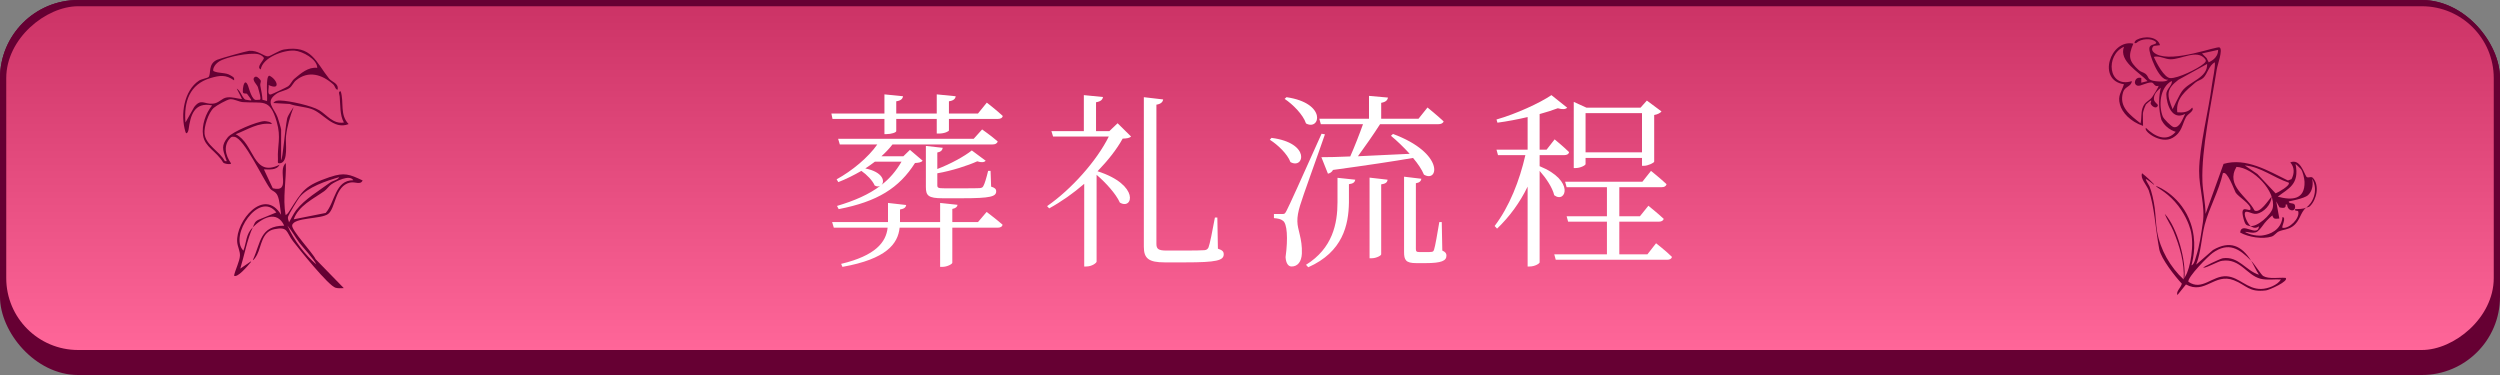 <?xml version="1.0" encoding="UTF-8"?>
<svg id="_レイヤー_2" data-name="レイヤー 2" xmlns="http://www.w3.org/2000/svg" xmlns:xlink="http://www.w3.org/1999/xlink" viewBox="0 0 800 120">
  <rect x="0" y="0" width="800" height="120" fill="#808080" stroke="none"/>
  <defs>
    <style>
      .cls-1 {
        fill: url(#_名称未設定グラデーション_18);
      }

      .cls-2 {
        fill: #fff;
      }

      .cls-3 {
        fill: #603;
      }
    </style>
    <linearGradient id="_名称未設定グラデーション_18" data-name="名称未設定グラデーション 18" x1="400" y1="2" x2="400" y2="112" gradientTransform="translate(343 457) rotate(-90)" gradientUnits="userSpaceOnUse">
      <stop offset="0" stop-color="#c36"/>
      <stop offset="1" stop-color="#f69"/>
    </linearGradient>
  </defs>
  <g id="en1">
    <g id="UI_funeral_process_zh">
      <rect class="cls-3" width="800" height="120" rx="25" ry="25"/>
      <rect class="cls-3" width="800" height="114" rx="25" ry="25"/>
      <rect class="cls-1" x="345" y="-341" width="110" height="796" rx="23" ry="23" transform="translate(457 -343) rotate(90)"/>
      <g>
        <path class="cls-3" d="M689.97,59.6c.02-.1.22,0,.27.02.7.23,7.86,3.33,10.77,11.8,1.97,5.73.97,10.9.25,13.49.85-.23,1.22-2.01,1.47-2.78,1.16-3.58,1.61-7.14,2.17-10.84.83-5.43-1.23-11.08-1.18-16.62.07-7.85,3.03-19.22,4.1-27.49.31-2.36,1.01-4.85.95-7.24-1.94.92-2.34,3.7-3.74,5.01-.67.63-1.78.83-2.53,1.48-3,2.61-6.3,5.02-5.77,9.5,1.87.16,3.52,0,4.77-1.5.8,1.07-1.4,1.99-1.97,3.03-1.31,2.38-1.22,4.89-4.34,6.67-3.73,2.13-9.43-2.19-8.49-3.2,2.71,2.64,6.52,4.71,9.53,1.25-.7-.21-1.95-.7-3.11-1.82-.72-.7-1.18-1.43-1.46-1.97-.4-1.45-.78-3.45-.75-5.84.02-1.75.27-3.27.55-4.47-2.05,1.64-2.1,2.6-2.2,3.22-.24,1.58,1.62,1.93,1.2,2.63-.11.18-.23.3-.38.38-.42.23-1.43-.16-1.87-1.14-.16-.35,1.16-2.21-1.52.27-.01.01-.91,1.88-.96,2.98-.03.83.05,3.83.05,3.87-4.14-1.42-6.69-4.29-7.39-6.83-.81-2.94.49-3.95,1.27-6.51-8.7-1.2-4.39-14.51,3.01-12.99-1.75,4.03-1.4,5.64,1.76,8.5.64.58,1.5.67,2.11,1.15,1.32,1.03.29,2.06,3.38,2.38.71.07,3.5.33,3.79-.52-2.82.56-6.28-8.56-5.9-10.2.23-1.02,1.49-.96,1.96-1.3.06-.04.2-.15.21-.29,0,0,0-.13-.13-.27-1.28-1.28-4.73-1.09-6.17.3-1.12.51-.54-.65.03-.97,2.34-1.28,6.66-1.21,7.5,1.72l-2.02.24c-1.14,1.07-.24,2.08.88,2.65,5.49,2.79,19.39-2.75,20.23-2.16,1.1.78-.71,5.51-.95,7.08-1.65,10.59-4.99,25.67-4.57,35.92.13,3.25.98,6.94,1,10.25l5.76-16c7.27-2.08,14.26,2.22,20.6,5.31l1.13-.41c.97-1.8,1.01-3.81-.38-5.38,3.17-1.26,4.27,3.27,5.19,4.63.58.53,1.46-.31,2.08.37,2.16,2.41,1.18,6.9-.97,9.02-.43.42-1.16.36-1.27.46,1.86-1.12,4.22-5.2,1.94-9.34,0,0,.93,3.23-1.3,5.35-1.17,1.11-6.15,1.99-6.15,1.99-.07.98,1.75.25,1.97,1.29.5,2.34-2.45,1.96-2.49-.29h-.49c.22,1.31-.88,1.14-1.95.93l-1.06-1.93,1,5.49c-1.33.07-1.84.31-2.25-1-1.29,1.09-2.29,2.13-3.12,3.33-.69,1-1.55,1.76-1.68,1.85-1.13.83-3.78-.12-3.87.13-.13,0,1.92,1.18,4.67,1.17.86,0,4.57-.38,6.36-3.23.31-.49.78-1.4.91-2.75,1.35.24-.42,3.09,0,3.49,2.27.27,5.5-3.03,5.05-5.19-.12-.57-1.26.03-1.04-.8.98-.04,2.69-.01,3.51-.5-1.91,1.72-1.86,4.27-4.26,6-1.53,1.1-2.85.96-4.41,1.61-.84.35-1.42,1.37-2.34,1.66-2.88.92-7.44.19-10.07-1.29.38-3.72,5.66,1.74,6.02-1.99-1.48,1.09-2.4-.03-2.97-.19,2.14.8,6.94-3.58,7.37-5.67,1.12-5.4-6.27-12.9-11.6-13.16-3.58,6.11,3.48,9.41,5.77,13.96,1.76,1.02,4.46-3.33,5.44-4.43.02,2.44-2.49,5.11-4.8,5.49-1.45.24-3.44-1.44-3.73-.23-.26,1.1,1.27,3.96,2,4.24-1.4-.41-1.76-.04-2.4-2.37-1.47-5.38,2.1-1.89,2.22-3.15.16-1.59-3.95-3.96-4.77-5.3-.38-.62-2.68-7.23-4.08-6.17-1.2,5.51-4.43,11.15-5.81,16.46-1.02,3.89-1.17,8.77-2.73,12.77l5.36-4.66c5.42-3.17,9.2-1.41,12.22,3.42-3.81-3.9-7.23-6.1-12.3-2.5-1.42,1.01-8.09,7.74-7.78,9.23,4.41,3.08,7.62-2.08,12.29-1.75,4.04.29,6.55,4.16,11.05,4.05,2.07-.05,5.18-1.19,6.27-3.03-2.16-.14-4.4.3-6.54-.24-4.4-1.11-6.48-6.59-12.25-5.74-1.16.07-4.76,2.2-5.96,2.22-.86.02,5.44-2.93,6.15-3.03,5.12-.74,7.35,4,11.58,5.27-.95-1.34-1.69-3.17-2.51-4.49,1.23,1.26,3.23,4.54,3.86,4.9,1.85,1.08,5.08.4,7.18.6,1.18,1.03-5.23,3.88-6.26,4.01-5.58.69-6.2-1.66-10.31-3.25-6.22-2.41-9.22,4.68-15.32,1.35l-2.74,3.39c-.49-1.24,1.05-2.21,1.42-3.64-2.06-2.18-6.66-7.96-7.24-11.06-1.32-7.17-1.48-13.46-3.36-18.82-.75-1.85-2.79-3.81-2.13-5.46.71.56,1.46,1.19,2.22,1.91.73.69,1.29,1.28,1.57,1.58.12.13.09.2-.05.14-.15-.05-2.28-1.9-2.51-1.72-.2.15.94,1.8,1.14,2.26.73,1.71,1.4,4.79,1.68,6.93.32,2.45.36,5.16.77,7.58.98,5.73,4.24,11.42,8.48,15.3.37-5.21-1.3-10.69-3.27-15.48-.78-1.91-2.07-3.57-2.75-5.51,4.16,4.63,6.82,15.25,6.27,20.64,0,0,.25-.59.31-.69,1.52-2.39,3.01-10.08,1.6-15-.43-1.52-1.79-5.28-4.95-8.82-2.98-3.34-6.06-4.66-6-4.95ZM687.21,25.95c-2.67-2.87-9.31-6.37-7.53-10.99-6.01,2.61-5.17,13.39,2.51,11-.15,1.77-2.2,1.65-2.78,3.47-1.52,4.8,2.28,7.41,5.55,10.02.43-1.65.08-3.16.64-4.86.67-2.03,2-2.16,3.05-3.46.26-.31,2.26-3.5,2.08-3.67-1.32.48-1.43-1.01-2.24-1.06-1.53-.09-3.52,1.27-4.47,1.02-1.62-.43-.77-3.09,1.19-2.46v1.5s2.01-.51,2.01-.51ZM709.8,15.96l-5.16,1.14s1.47,1.47,1.47,1.48c0,0,.68,1.37.68,1.37.47-.27,3.01-1.26,3.01-3.99ZM705.56,18.8c-2.55-3.1-7.51.23-11.05.17-1.68-.03-3.63-1.26-5.3-.76.83,1.87,3.32,6.67,5.27,6.78,2.42.14,8.85-2.99,10.69-4.6.57-.5,1-.85.39-1.59ZM706.28,20.46l-9.2,5.08c-4.06,3.08-3.64,4.9-1.84,9.4,0,0,2.05-4.44,3-5.75,2.3-3.18,8.23-4.19,8.04-8.73ZM699.26,36.45c-4.19,2.22-5.96-2.97-6.04-6.28-.04-1.7,2.04-2.9,1.75-4.27-3.92,2.08-4.22,8.03-2.88,11.39.29.74,2.7,3.22,3.48,3.38,1.89.37,2.76-2.42,3.69-4.22ZM732.39,58.44c-4.8-1.57-8.89-5.04-14.05-5.5l4.02,2.74,5.84,6.2c.84-.33,4.84-2.56,4.19-3.44ZM736.27,54.08c-.12-.14-1.65-1.66-1.7-1.6,1.36,6.57-2.34,7.86-5.69,10.45,4.59,1.25,8.73.97,8.57-4.74-.03-1.01-.56-3.4-1.18-4.11Z"/>
        <g>
          <path class="cls-3" d="M110.05,39.2c-3.46.59-5.45-2.44-7.86-3.91-2.4-1.47-9.58-3.05-12.47-3.12-.89-.02-1.68,0-2.25.8l5.21.3c2.13.77,4.88.9,6.94,1.59,3.87,1.28,7.02,6.8,11.94,4.85-2.9-3.03-1.41-6.83-2.52-10.48-.94-.1-.41,1.05-.35,1.6.28,2.88,0,5.98,1.36,8.39Z"/>
          <path class="cls-3" d="M105.69,56.6c-8.26,2.85-8.76,4.18-13.09,10.94-.32.5-.49.85-1.19,1.29-1.04-5.45.27-11.18.06-16.64-2.85,2.27,1.87,9.52-4.18,8.06l-2.84-6.05c1.71,0,4.06.37,5.02-1.5-8.67,4.31-7.97-6.78-14.05-9.75,3.76-1.44,7.3-3.91,11.54-3.25.09-.71-1.94-.95-2.31-.94-2.31.04-10.33,3.41-11.77,5.18-2.13,2.63-1.61,3.83-.67,6.71.18.56.74,1.26-.32.82-1.61-3.05-6.02-5.03-6.43-8.63-.25-2.23,1.22-6.79,2.95-8.33.82-.73,4.26-2.69,5.27-2.76,1.27-.09,2.73.83,4.04.93,6.45.48,8.59-1.39,10.81,6.23,1.51,5.18.17,7.6.41,12.06.04.76-.35,1.45.77,1.26,2.67-.46,1.57-6.58,1.82-8.69.37-3.22,1.3-6.3,2.44-9.31,0,0-1.86,2.64-2.08,3.67-.67,3.17-1.45,13.3-1.93,13.32v-9.75c0-.36-.89-3.26-1.11-3.89-1.11-3.04-4.24-4.94-.37-7.59,1.22-.84,3.02-.97,4.18-1.84.88-.65,1.2-1.73,2.07-2.44,3.93-3.22,8.29-1.91,11.84,1.23.71.63.68,1.69,1.47,1.77.41-2.09-1.82-2.45-2.71-3.54-4.29-5.32-5.55-10.85-14.49-9.33-1.61.27-4.31,2.2-5.14,2.2-1.23,0-3.13-1.98-5.95-1.78-.83.06-9.36,2.47-10.23,2.85-3.06,1.33-1.89,4.35-2.75,5.51-.25.33-2.33.67-3.09,1.18-4.8,3.18-6.03,10.89-4.33,16.42.31,1.02.9-.07.99-.75.62-4.59,1.81-8.91,7.54-7.74-2.07,2.52-3.4,6.35-2.9,9.62.59,3.78,4.22,4.95,6.41,8.62.32.54,2.87.76,2.51.25-1.75-2.49-2.61-5.8,0-8.27.36-.25.72-.22,1.13-.16,3.1.46,9.13,13.54,11.4,16.55.64.85,1.75.84,2.39,2.26.7,1.57.85,4.35,1.13,6.12-5.46-8.99-14.57,2.08-14.05,8.74.12,1.51.96,2.91.88,4.38-.1,1.8-1.5,4.49-1.89,6.37,1.06.8,4.21-2.91,5.45-4.41.06-.07-.03-.17-.11-.12l-3.34,2.28c1.27-4.12,2.2-9.4,4.02-13.24-2.27,2.28-1.95,4.52-3.02,7.5-4.71-4.74,5.08-19.36,10.54-12.24l-5.68,2.33c-1.31.57-1.37,1.42-1.84,2.41,3-3.02,7.7-5.56,10.04-.51-7.84.04-7.44,5.35-10.04,11,.13.14.8-.62,1.35-1.69,1.45-2.8,1.46-7.36,5.54-8.18,4.49-.91,3.73.95,5.95,3.83,2.03,2.63,11.33,14.25,13.63,14.91.86.25,1.76.13,2.64.12l-9.02-9.26c-.89-2-7.88-9.34-7.5-10.88.63-2.55,9.24-1.88,11.5-3.59,2.43-1.84,2.15-8.98,7-10.04,1.72-.38,3.34.88,4.04-.69-4.15-1.94-5.82-2.67-10.38-1.1ZM62.14,34.24l-2.79,4.96c-.55-6.53,1.24-12.24,8.04-14.23,2.97-.87,4.85-1.13,7.51.74.22-1.04-.5-1.16-1.15-1.6-1.5-1-3.81-.54-5.46-1.38-.26-.37.12-1.95,1.81-3.05,2.32-1.52,9.95-2.93,12.48-2.35.72.16,1.43.56,1.86,1.17.15.69-2.65,2.98-1,3.71.64-3.86,7.33-6.25,10.79-6.01,2.53.18,7.27,2.71,7.29,5.51-2.9-.33-5.23,1.75-7.31,3.48-.83.69-1.17,1.8-2.05,2.45-.31.23-5.15,2.52-5.45,2.58-1.43.28-.54-2.18-.75-3.01,4.05,1.88,2.67-1.89.24-2.99-1.31.06-.56,6.88-.75,8.1l-1.47-.39c-.04-1.28-.39-3.05-.64-4.31s.46-1.45-.06-2.08-1.25-1.35-1.83-.83c-1.01.89.86,2.41,1.07,3.17.56,2.01,1.08,3.66.69,4.03-.05.05-.83,0-1.13.06-1.43.29-2.39-3.67-2.68-4.47-.31-.82-.6-1.14-.86-1.13-.51.03-.9,1.67-.84,3.01.04.9,1.34.29,1.44.77.02.09,1.44,1.81,1.26,1.98-.1.1-1.45-.21-1.81-.24-.59-.11-1.46-1.9-1.57-2.1-.53-.97-1.27-1.56-1.24-1.37.01.07,1.15,2.11,1.65,3.28-1.61-.15-3.12-.74-4.79-.53-1.74.22-2.48,1.83-4.56,2.01-2.69.23-3.74-1.76-5.93,1.05ZM95.79,77.66c.96,1.31,4.86,5.44,5.41,6.94-3.27-2.74-7.27-7.77-9.22-12.42,1.73,2.14,2.18,3.26,3.81,5.48ZM92.49,71.18c-.12-.74-.54-1.14-.26-1.96.27-.8,2.93-5.2,3.55-6,2.63-3.36,8.73-5.37,12.76-6.53-.47.95-2.03,1.08-2.98,1.78-3.69,2.72-7.95,5.18-10.78,8.76-.71.9-2.3,3.95-2.3,3.95ZM104.23,68.14l-10.24,2.04c1.54-4.34,6.19-6.49,9.77-9.01.84-.59,1.43-1.6,2.3-2.2,1.38-.94,5.84-3.25,7-1.29-5.87-.07-5.81,7.02-8.83,10.45Z"/>
        </g>
      </g>
      <g>
        <path class="cls-2" d="M283.02,36.32v-6.12l5.94.6c-.12.84-.66,1.38-2.16,1.62v3.9h12.96v-6.12l6.06.6c-.12.84-.66,1.38-2.16,1.62v3.9h9.3l2.82-3.48s3.18,2.46,5.1,4.26c-.12.66-.72.96-1.62.96h-15.6v3.66c0,.3-1.38,1.02-3.24,1.02h-.66v-4.68h-12.96v3.9c0,.42-1.56.96-3.18.96h-.6v-4.86h-16.62l-.36-1.74h16.98ZM289.98,65.6c-.12.72-.54,1.2-1.98,1.44v4.02h12.84v-6.12l5.58.6c-.12.66-.54,1.08-1.68,1.32v4.2h8.22l2.76-3.24s3.12,2.34,5.1,4.08c-.12.66-.72.96-1.56.96h-14.52v11.22c0,.42-1.68,1.32-3.18,1.32h-.72v-12.54h-12.96c-.54,5.16-4.2,10.02-18.3,12.54l-.42-.96c11.04-2.64,14.4-6.96,14.88-11.58h-17.22l-.54-1.8h17.88v-6.12l5.82.66ZM311.58,44.42l2.7-3s3,2.1,4.98,3.84c-.18.66-.78.96-1.62.96h-32.04c-1.02,1.32-2.22,2.58-3.54,3.78h7.02l2.1-2.04,4.08,3.48c-.42.48-1.2.66-2.46.72-5.1,8.04-12.06,12.36-24.42,14.76l-.54-1.02c5.64-1.68,10.2-3.66,13.92-6.48-.48.3-1.14.36-1.86-.06-.66-1.56-2.52-3.48-4.26-4.68-2.4,1.38-4.92,2.64-7.38,3.6l-.54-.9c4.92-2.7,10.08-6.96,13.02-11.16h-12l-.54-1.8h43.38ZM276.9,53.9c5.64,1.14,6.36,4.14,5.16,5.28,2.58-1.98,4.68-4.44,6.42-7.44h-8.52c-1.02.78-2.04,1.5-3.06,2.16ZM301.68,47.3c-.12.78-.66,1.32-1.74,1.5v5.28c4.26-1.62,8.7-4.08,11.04-5.94l4.44,3.3c-.48.54-1.44.6-2.7.18-3.06,1.38-8.04,3-12.78,3.84v3.78c0,.84.24,1.02,2.28,1.02h5.88c2.52,0,4.68,0,5.34-.06.66-.06.96-.18,1.2-.6.42-.66,1.02-2.7,1.56-4.92h.78l.18,5.04c1.2.36,1.62.78,1.62,1.5,0,1.68-1.8,2.22-10.86,2.22h-6.3c-4.56,0-5.34-.84-5.34-3.6v-13.14l5.4.6Z"/>
        <path class="cls-2" d="M346.83,41.96v-11.52l6.12.6c-.12.84-.72,1.44-2.22,1.68v9.24h4.26l2.64-2.52,4.32,4.26c-.54.48-1.32.6-2.7.66-1.92,3.48-4.74,7.02-8.04,10.44,13.68,4.38,11.28,12.54,7.14,10.02-1.26-2.82-4.56-6.42-7.44-8.88v27.78c0,.36-1.38,1.56-3.36,1.56h-.6v-26.46c-3.54,3.06-7.38,5.76-11.22,7.86l-.66-.72c7.8-5.4,15.9-14.52,19.74-22.26h-17.82l-.54-1.74h10.38ZM372.21,31.82c-.12.78-.66,1.44-2.16,1.68v44.46c0,1.62.48,2.22,3.24,2.22h6.12c2.94,0,5.04-.06,6-.12.66-.06,1.02-.3,1.32-.9.42-1.08,1.26-5.28,2.04-9.54h.78l.18,9.96c1.5.48,1.86.96,1.86,1.8,0,1.98-2.34,2.58-12.3,2.58h-6.6c-5.1,0-6.66-1.26-6.66-4.98V31.1l6.18.72Z"/>
        <path class="cls-2" d="M412.94,51.86c-.96-2.58-4.02-5.52-6.6-7.14l.54-.6c12.72,1.62,10.38,10.2,6.06,7.74ZM411.8,67.22q1.08-2.04,11.1-24.42l1.08.18c-2.4,7.02-7.2,20.1-7.98,22.86-.54,1.74-.9,3.6-.84,4.98,0,2.7,1.62,5.52,1.44,10.32-.12,2.58-1.32,4.14-3.3,4.14-1.08,0-1.8-1.08-1.92-3,.84-6.12.48-10.8-.84-11.64-.72-.6-1.62-.72-2.88-.84v-1.32h2.64c.72,0,.9,0,1.5-1.26ZM417.92,39.5c-.9-2.76-4.14-6.06-6.84-7.86l.6-.54c13.08,1.92,10.74,10.86,6.24,8.4ZM433.7,57.5c-.18.78-.6,1.26-2.04,1.44v5.88c-.12,7.14-1.92,15.78-13.02,20.7l-.72-.78c8.52-5.28,10.08-13.2,10.08-20.04v-7.8l5.7.6ZM432.08,50.06c1.38-3.12,3-7.26,4.08-10.32h-13.5l-.48-1.74h15.9v-7.32l6.06.54c-.12.84-.72,1.44-2.16,1.68v5.1h11.94l2.88-3.6s3.12,2.52,5.16,4.44c-.18.6-.84.9-1.68.9h-18.66c-2.1,3.3-4.86,7.2-7.08,10.26l16.56-.78c-1.98-2.16-4.14-4.26-6-5.76l.66-.6c16.62,6.18,14.52,15.78,9.9,13.02-.66-1.62-1.92-3.48-3.48-5.34-6.3,1.08-14.64,2.34-25.62,3.84-.36.72-1.02,1.08-1.62,1.2l-2.1-5.28c2.16,0,5.34-.06,9.24-.24ZM444.02,57.5c-.06.84-.66,1.32-2.04,1.5v22.38c0,.42-1.62,1.26-3,1.26h-.72v-25.8l5.76.66ZM454.82,57.2c-.06.72-.6,1.26-1.74,1.44v21c0,.78.18,1.02,1.14,1.02h1.98c.96,0,1.68,0,1.92-.06.42-.06.6-.18.78-.72.36-1.02,1.08-5.28,1.68-8.82h.78l.18,9.12c1.08.48,1.32.96,1.32,1.62,0,1.62-1.5,2.4-6.72,2.4h-2.94c-3.36,0-3.9-1.02-3.9-3.54v-24.12l5.52.66Z"/>
        <path class="cls-2" d="M501.5,34.46c-.54.54-1.56.6-3,.18-1.62.6-3.6,1.26-5.82,1.86v11.4h2.22l2.58-3.3s2.88,2.34,4.62,4.08c-.12.66-.72.96-1.56.96h-7.86v3.54c11.4,4.62,8.34,12.06,4.68,9.3-.6-2.52-2.7-5.58-4.68-7.8v29.28c0,.3-1.38,1.32-3.24,1.32h-.6v-25.56c-2.46,5.04-5.7,9.54-9.78,13.44l-.78-.84c4.74-6.24,7.98-14.52,9.84-22.68h-8.76l-.48-1.74h9.96v-10.44c-3.12.72-6.48,1.38-9.66,1.8l-.3-1.02c6.3-1.8,13.86-5.28,17.58-7.8l5.04,4.02ZM514.22,81.38v-10.44h-12.42l-.48-1.74h12.9v-9.3h-12.9l-.48-1.74h24.72l2.76-3.48s3.06,2.46,4.98,4.26c-.18.66-.72.96-1.56.96h-13.56v9.3h6.6l2.7-3.36s3,2.4,4.92,4.2c-.18.6-.78.9-1.62.9h-12.6v10.44h9l2.76-3.54s3.24,2.52,5.1,4.38c-.18.6-.72.9-1.5.9h-35.7l-.48-1.74h16.86ZM503.6,32.6l4.08,1.86h17.28l2.04-2.28,4.68,3.48c-.36.48-1.26.96-2.34,1.14v14.94c-.06.36-1.98,1.32-3.3,1.32h-.6v-2.52h-18.06v1.98c0,.36-1.62,1.26-3.24,1.26h-.54v-21.18ZM525.44,48.74v-12.54h-18.06v12.54h18.06Z"/>
      </g>
    </g>
  </g>
</svg>